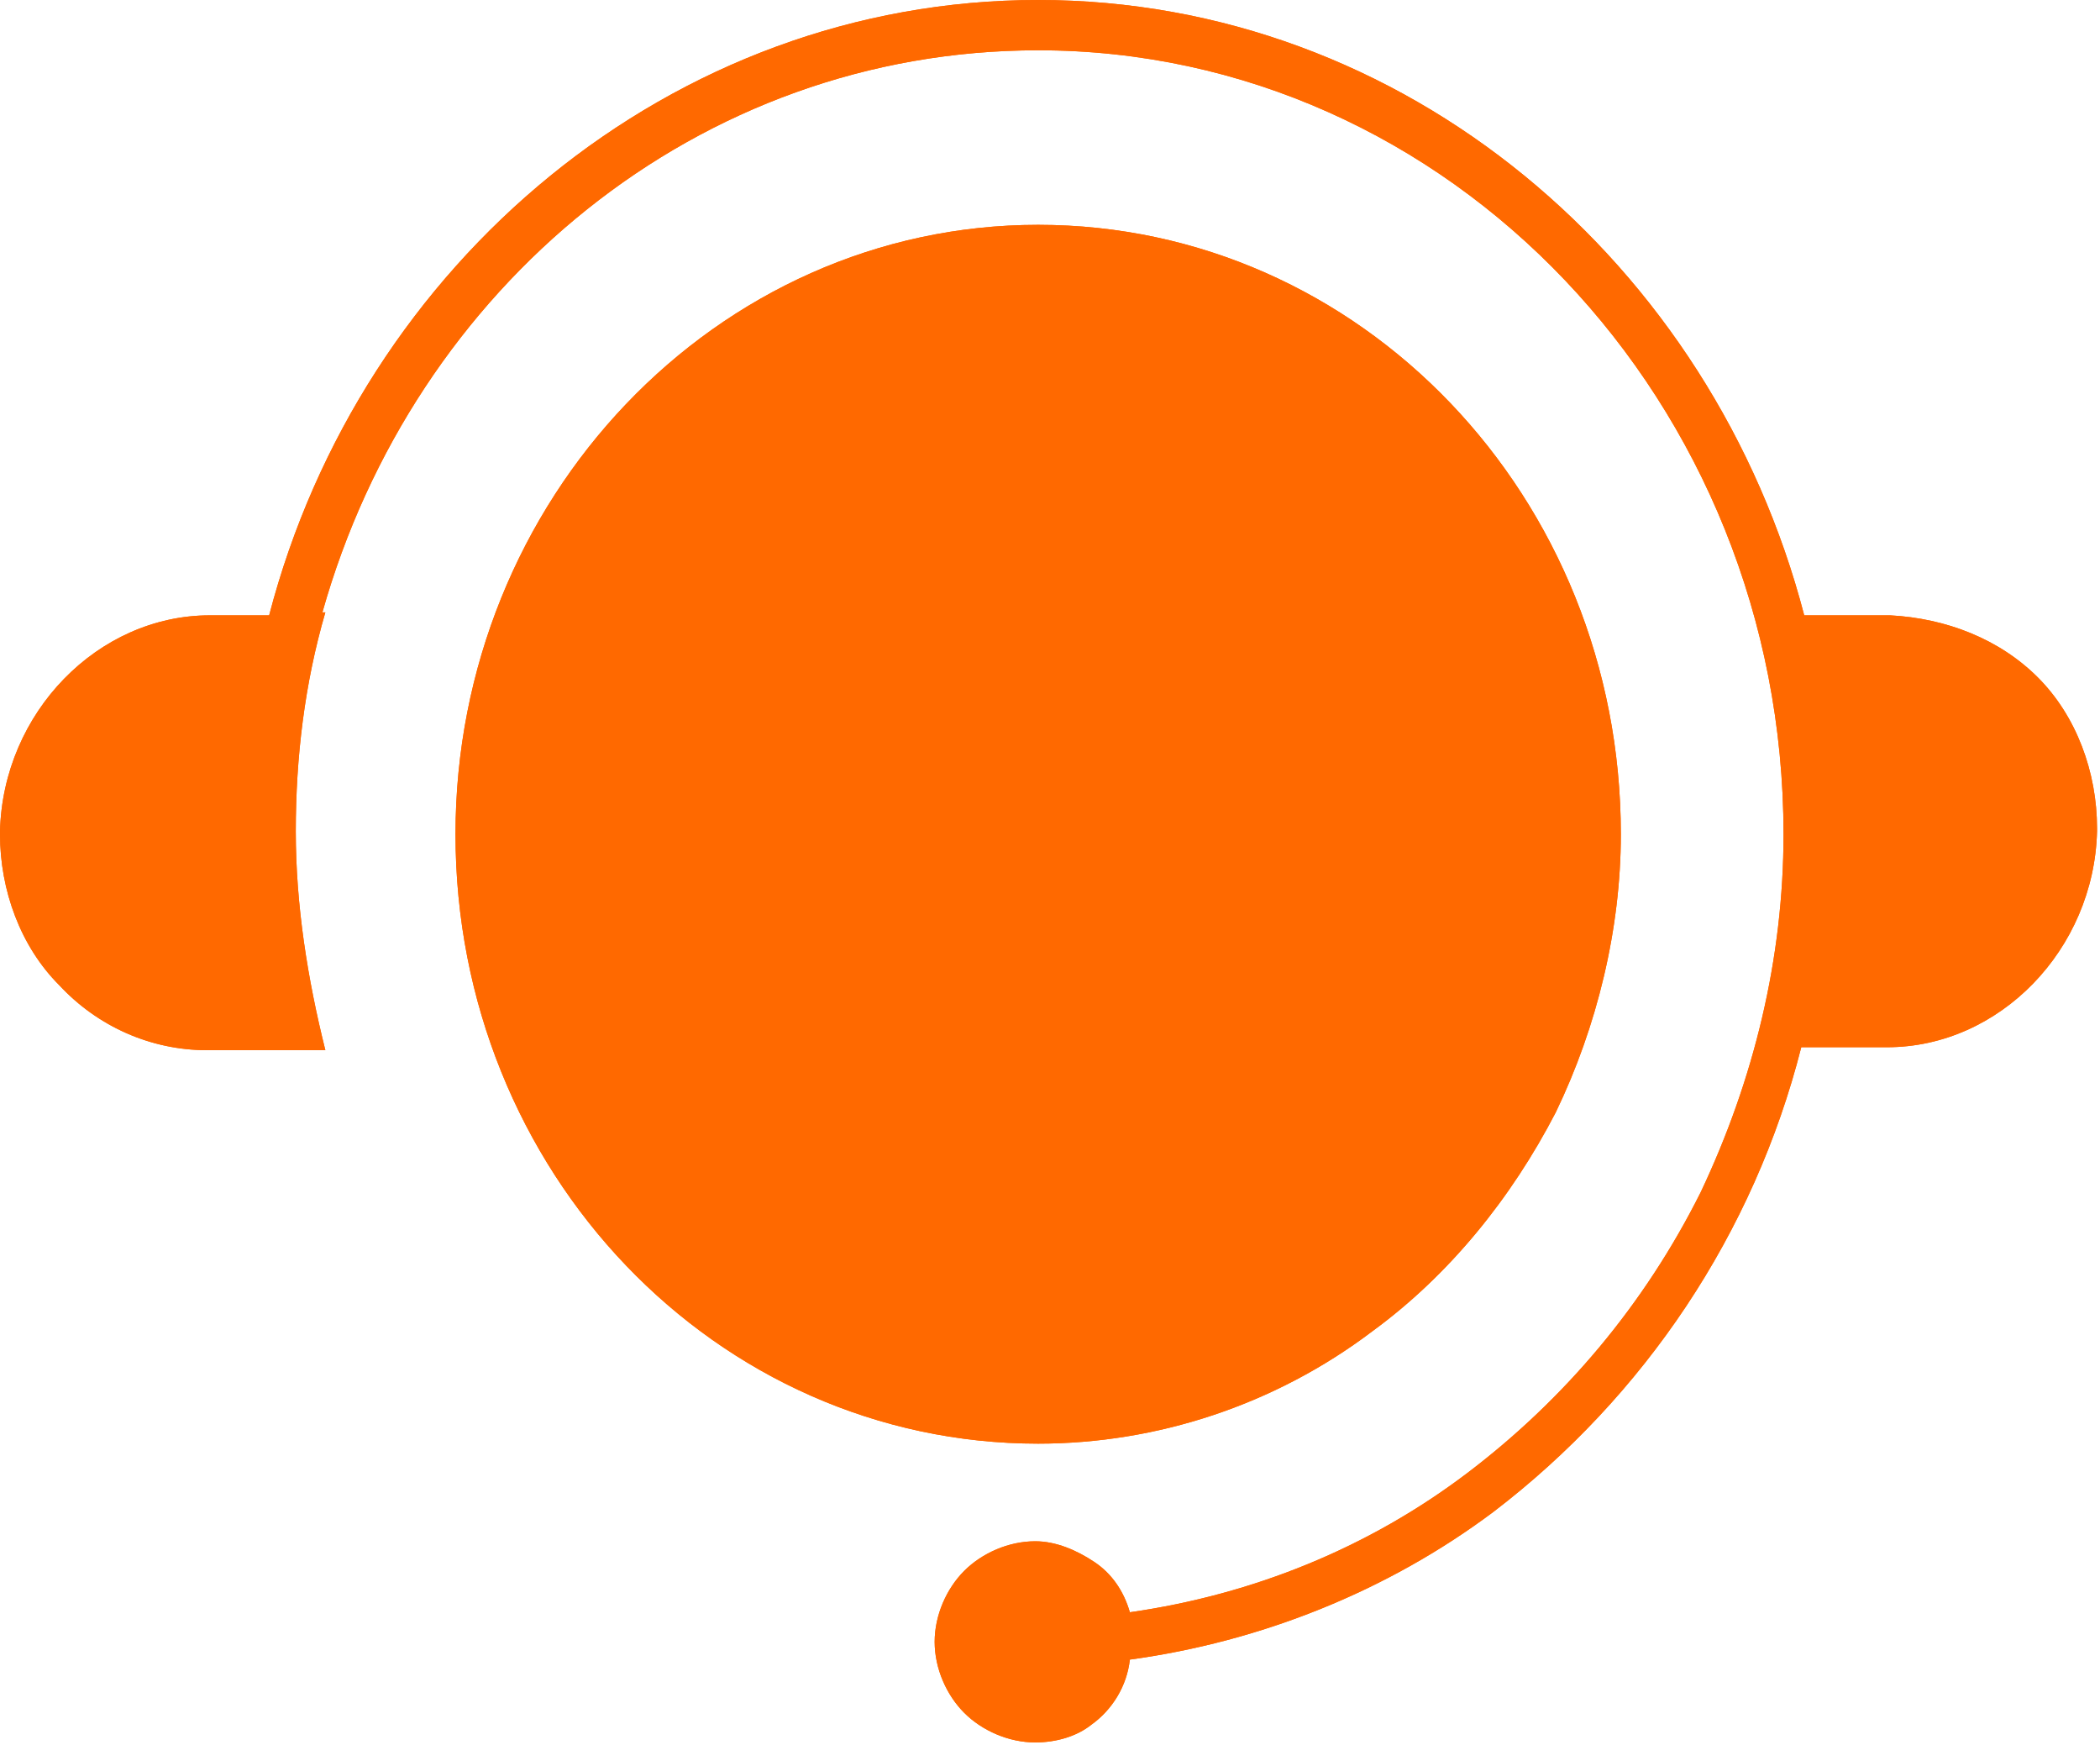 <?xml version="1.0" encoding="utf-8"?>
<!-- Generator: Adobe Illustrator 25.4.1, SVG Export Plug-In . SVG Version: 6.00 Build 0)  -->
<svg version="1.1" id="Ebene_1" xmlns="http://www.w3.org/2000/svg" xmlns:xlink="http://www.w3.org/1999/xlink" x="0px" y="0px"
	 viewBox="0 0 71 59" style="enable-background:new 0 0 71 59;" xml:space="preserve">
<style type="text/css">
	.st0{fill:#FF6900;}
</style>
<g>
	<g>
		<g>
			<path class="st0" d="M46.4,45c2.6-1.9,4.7-4.5,6.2-7.4c1.4-2.9,2.2-6.2,2.2-9.4c0-11.4-8.8-20.6-19.7-20.6
				c-10.9,0-19.7,9.3-19.7,20.6c0,11.4,8.8,20.6,19.7,20.6C39.1,48.8,43.1,47.5,46.4,45z"/>
			<path class="st0" d="M63.9,20.8H61C57.9,8.9,47.5,0,35.1,0S12.2,8.9,9.1,20.8H7.1c-3.8,0-7,3.3-7.1,7.3c0,0,0,0.1,0,0.1
				c0,1.9,0.7,3.8,2,5.1c1.3,1.4,3.1,2.2,5,2.2H11c-0.6-2.4-1-4.9-1-7.4c0-2.5,0.3-5,1-7.4h-0.1c3.1-11,12.7-19,24.2-19
				c13.9,0,25.2,11.9,25.2,26.5c0,4.2-1,8.3-2.8,12.1c-1.9,3.8-4.6,7-7.9,9.5c-3.3,2.5-7.2,4.1-11.4,4.7c-0.2-0.7-0.6-1.3-1.2-1.7
				c-0.6-0.4-1.3-0.7-2-0.7c-0.9,0-1.8,0.4-2.4,1c-0.6,0.6-1,1.5-1,2.4s0.4,1.8,1,2.4c0.6,0.6,1.5,1,2.4,1c0.7,0,1.4-0.2,1.9-0.6
				c0.7-0.5,1.2-1.3,1.3-2.2c4.4-0.6,8.7-2.3,12.3-5c5.1-3.9,8.8-9.4,10.4-15.7h2.9c3.8,0,7-3.3,7.1-7.3c0,0,0-0.1,0-0.1
				c0-1.9-0.7-3.8-2-5.1C67.6,21.6,65.8,20.9,63.9,20.8z"/>
		</g>
	</g>
	<g>
		<g>
			<path class="st0" d="M46.4,45c2.6-1.9,4.7-4.5,6.2-7.4c1.4-2.9,2.2-6.2,2.2-9.4c0-11.4-8.8-20.6-19.7-20.6
				c-10.9,0-19.7,9.3-19.7,20.6c0,11.4,8.8,20.6,19.7,20.6C39.1,48.8,43.1,47.5,46.4,45z"/>
			<path class="st0" d="M63.9,20.8H61C57.9,8.9,47.5,0,35.1,0S12.2,8.9,9.1,20.8H7.1c-3.8,0-7,3.3-7.1,7.3c0,0,0,0.1,0,0.1
				c0,1.9,0.7,3.8,2,5.1c1.3,1.4,3.1,2.2,5,2.2H11c-0.6-2.4-1-4.9-1-7.4c0-2.5,0.3-5,1-7.4h-0.1c3.1-11,12.7-19,24.2-19
				c13.9,0,25.2,11.9,25.2,26.5c0,4.2-1,8.3-2.8,12.1c-1.9,3.8-4.6,7-7.9,9.5c-3.3,2.5-7.2,4.1-11.4,4.7c-0.2-0.7-0.6-1.3-1.2-1.7
				c-0.6-0.4-1.3-0.7-2-0.7c-0.9,0-1.8,0.4-2.4,1c-0.6,0.6-1,1.5-1,2.4s0.4,1.8,1,2.4c0.6,0.6,1.5,1,2.4,1c0.7,0,1.4-0.2,1.9-0.6
				c0.7-0.5,1.2-1.3,1.3-2.2c4.4-0.6,8.7-2.3,12.3-5c5.1-3.9,8.8-9.4,10.4-15.7h2.9c3.8,0,7-3.3,7.1-7.3c0,0,0-0.1,0-0.1
				c0-1.9-0.7-3.8-2-5.1C67.6,21.6,65.8,20.9,63.9,20.8z"/>
		</g>
	</g>
</g>
</svg>
